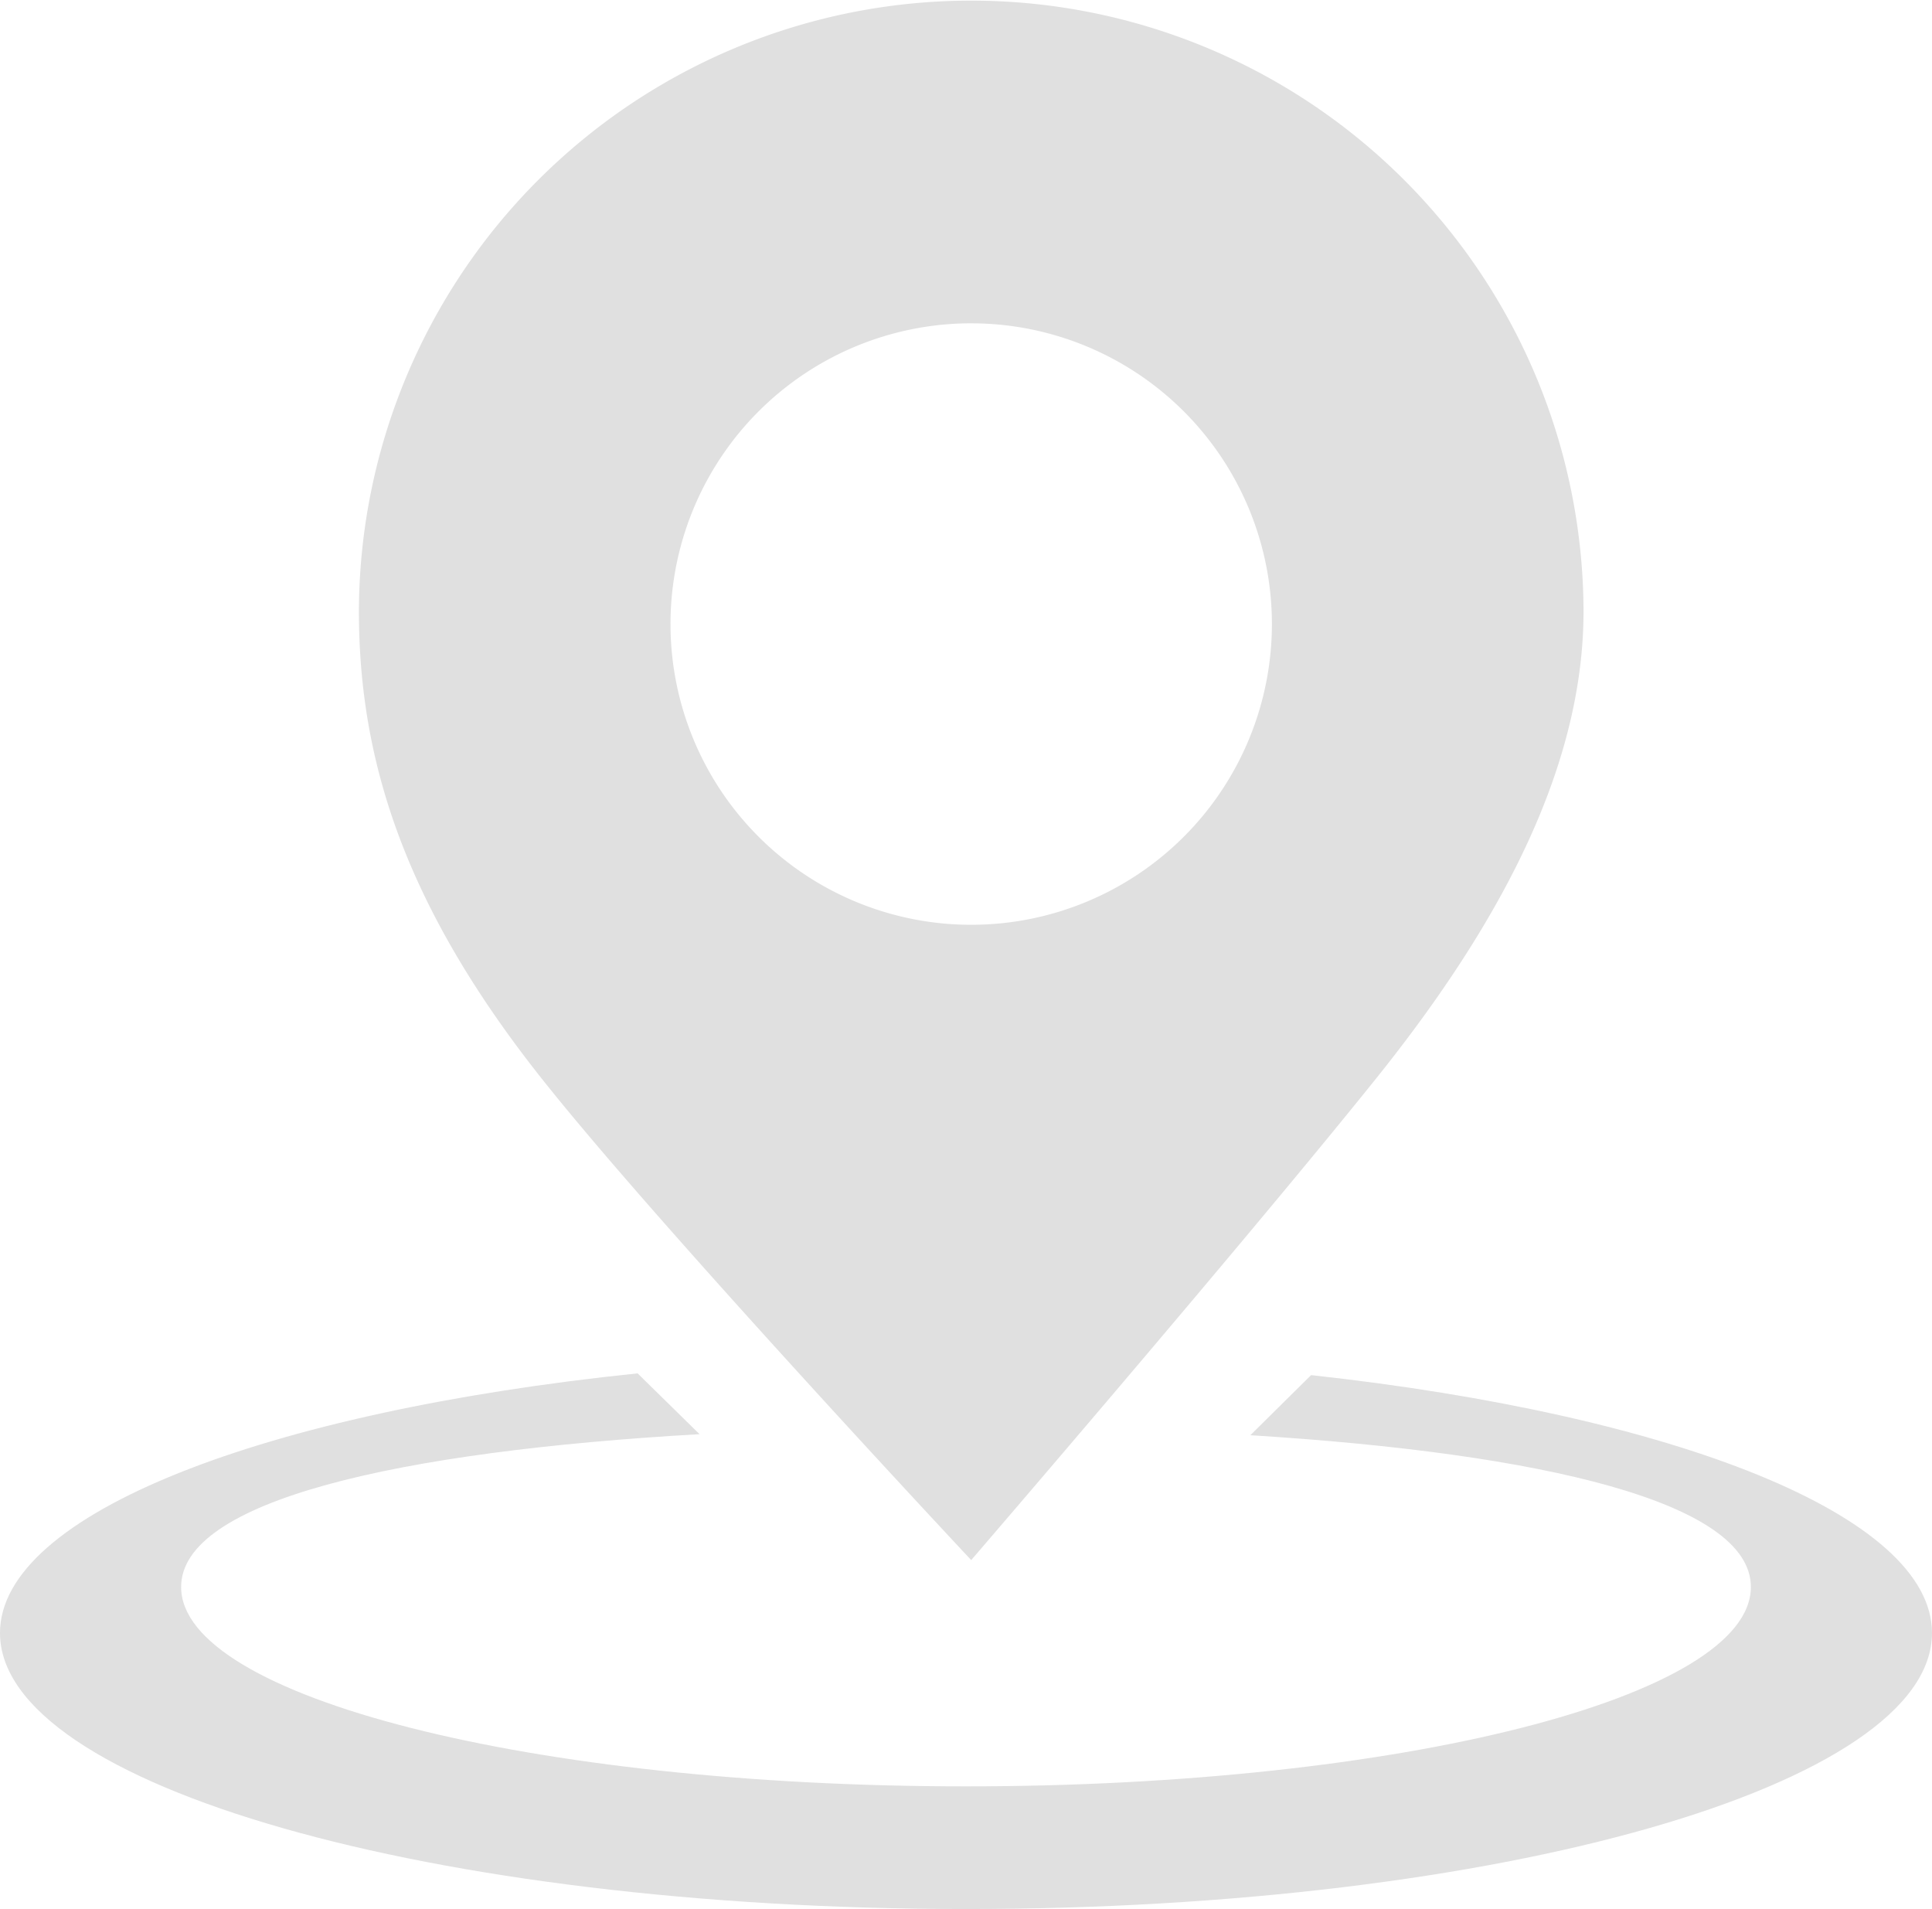 <svg xmlns="http://www.w3.org/2000/svg" width="342.456" height="338.351" viewBox="0 0 342.456 338.351"><defs><style>.a{fill:#e0e0e0;fill-rule:evenodd;}</style></defs><g transform="translate(-152.301 -119.136)"><path class="a" d="M384.7,383.947,373.93,394.6c51.911,3.218,88.722,11.9,88.722,26.9,0,19.514-62.287,35.335-139.123,35.335S184.406,441.01,184.406,421.5c0-15.3,38.317-24.029,91.894-27.086l-10.98-10.777C199.411,390.443,152.3,408.469,152.3,429.653c0,27.021,76.659,48.922,171.228,48.922s171.227-21.9,171.227-48.922C494.757,408.789,449.048,390.986,384.7,383.947Z" transform="translate(0 -21.088)"/><path class="a" d="M329.962,395.643s48.256-56.047,71.777-85.363S438.5,253.7,438.5,227.453a108.536,108.536,0,0,0-217.071,0c0,26.65,8.226,52.351,32.384,82.827C274.817,336.783,329.962,395.643,329.962,395.643Zm0-219.2a53.3,53.3,0,1,1-53.3,53.3A53.3,53.3,0,0,1,329.961,176.439Z" transform="translate(-5.511)"/></g></svg>
